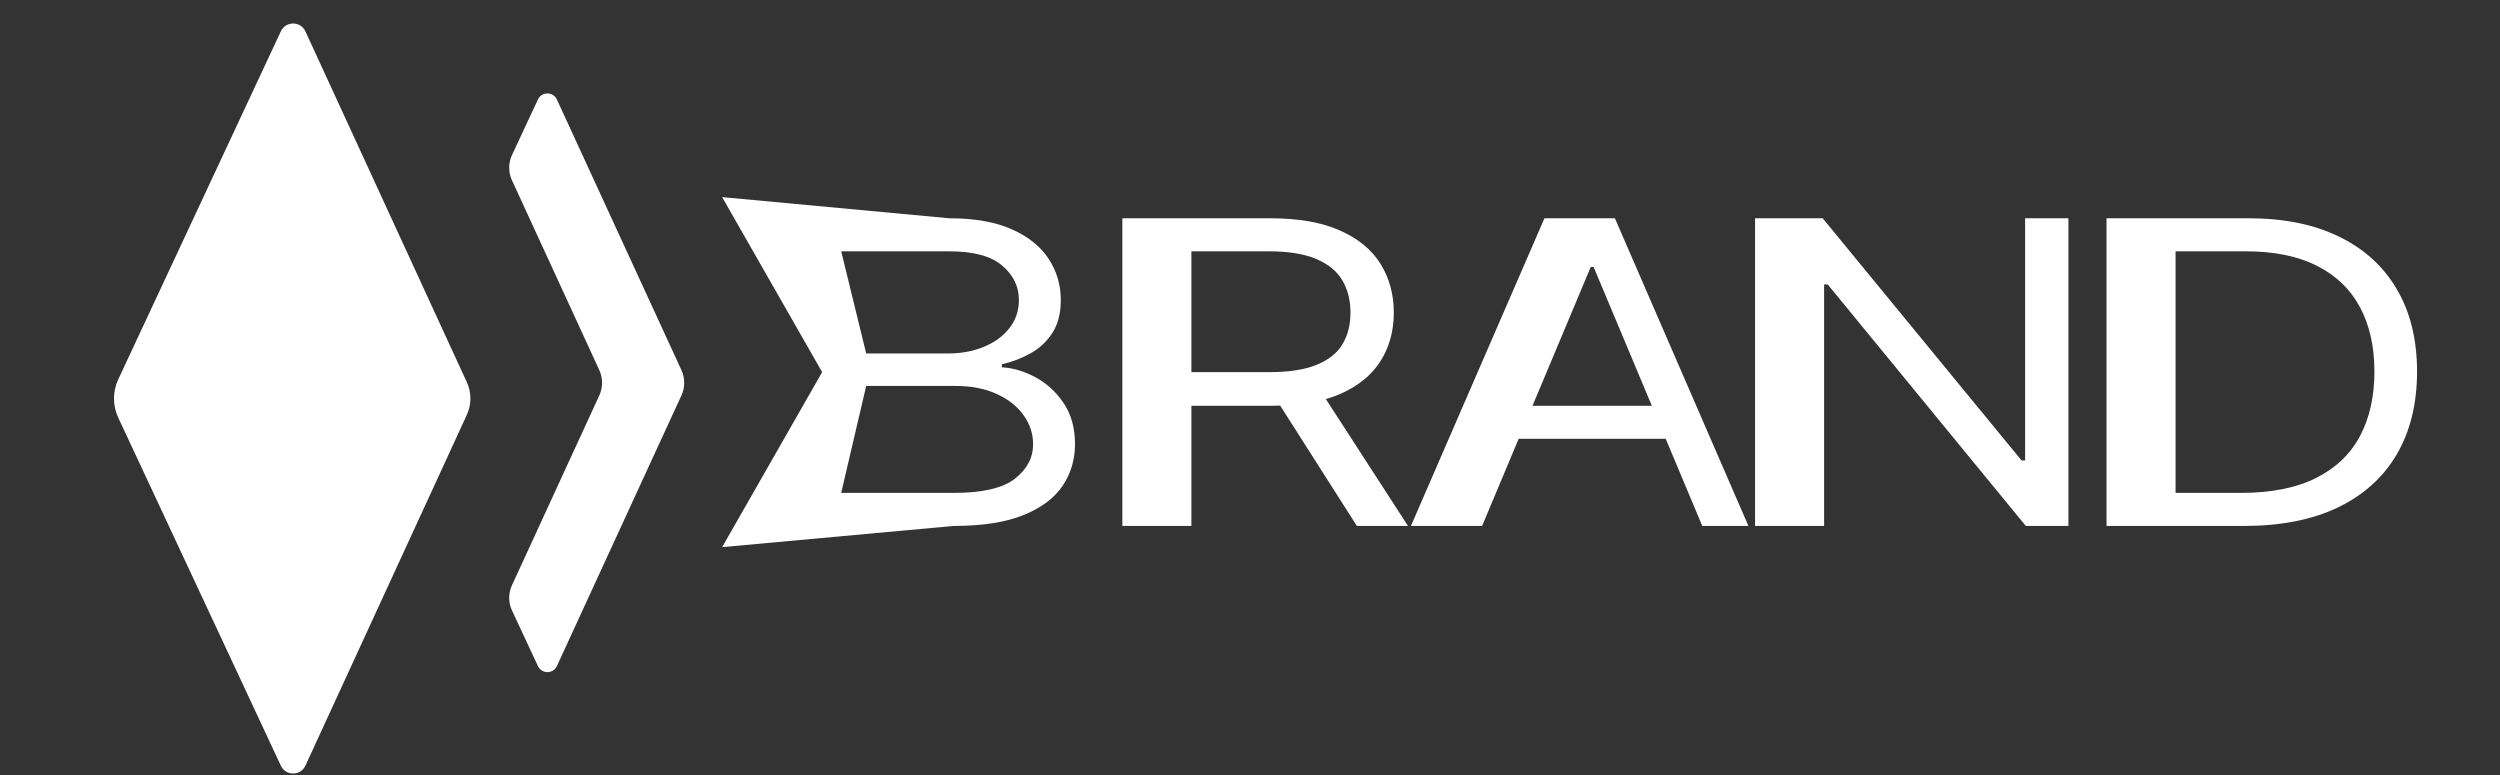 <svg width="100" height="31" viewBox="0 0 100 31" fill="none" xmlns="http://www.w3.org/2000/svg">
<rect x="0" y="0" width="100" height="31" fill="#333333" stroke="none"/>
<path d="M4.729 16.705L11.234 30.628C11.429 31.046 12.024 31.044 12.217 30.625L18.673 16.595C18.864 16.179 18.864 15.702 18.673 15.287L12.217 1.256C12.024 0.837 11.429 0.835 11.234 1.253L4.729 15.177C4.503 15.661 4.503 16.22 4.729 16.705Z" fill="white"/>
<path d="M21.518 3.978L20.482 6.197C20.331 6.519 20.33 6.89 20.479 7.213L23.973 14.806C24.12 15.127 24.12 15.495 23.973 15.816L20.479 23.409C20.33 23.732 20.331 24.103 20.482 24.425L21.518 26.644C21.669 26.966 22.128 26.965 22.276 26.642L27.258 15.816C27.405 15.495 27.405 15.127 27.258 14.806L22.276 3.981C22.128 3.657 21.669 3.656 21.518 3.978Z" fill="white"/>
<path d="M28.886 21.885L32.886 14.885L28.886 7.885L37.972 8.731C38.985 8.731 39.821 8.879 40.479 9.175C41.137 9.468 41.627 9.863 41.949 10.359C42.271 10.852 42.432 11.399 42.432 12C42.432 12.529 42.321 12.966 42.098 13.31C41.88 13.655 41.591 13.927 41.231 14.127C40.876 14.328 40.49 14.476 40.074 14.572V14.692C40.519 14.716 40.966 14.849 41.416 15.089C41.866 15.329 42.242 15.674 42.545 16.123C42.849 16.571 43 17.12 43 17.769C43 18.386 42.834 18.941 42.503 19.434C42.171 19.927 41.648 20.317 40.933 20.606C40.218 20.894 39.288 21.038 38.142 21.038L28.886 21.885ZM33.648 19.716H38.142C39.293 19.716 40.109 19.528 40.592 19.151C41.08 18.771 41.324 18.31 41.324 17.769C41.324 17.353 41.198 16.968 40.947 16.615C40.697 16.259 40.339 15.974 39.875 15.762C39.411 15.546 38.862 15.438 38.227 15.438H34.648L33.648 19.716ZM34.648 14.139H37.915C38.445 14.139 38.923 14.051 39.349 13.875C39.78 13.699 40.121 13.45 40.372 13.13C40.628 12.809 40.756 12.433 40.756 12C40.756 11.459 40.533 11 40.088 10.624C39.643 10.243 38.938 10.053 37.972 10.053H33.648L34.648 14.139Z" fill="white"/>
<path d="M44.894 21.038V8.731H50.809C51.945 8.731 52.878 8.895 53.607 9.224C54.336 9.548 54.876 9.995 55.227 10.564C55.577 11.133 55.752 11.78 55.752 12.505C55.752 13.23 55.577 13.873 55.227 14.434C54.876 14.995 54.339 15.435 53.614 15.756C52.89 16.073 51.964 16.231 50.837 16.231H46.86V14.885H50.781C51.557 14.885 52.182 14.789 52.656 14.596C53.134 14.404 53.479 14.131 53.693 13.779C53.91 13.422 54.019 12.998 54.019 12.505C54.019 12.012 53.91 11.581 53.693 11.213C53.475 10.844 53.127 10.56 52.648 10.359C52.17 10.155 51.538 10.053 50.752 10.053H47.656V21.038H44.894ZM52.741 15.51L56.32 21.038H54.275L50.752 15.51H52.741Z" fill="white"/>
<path d="M59.284 21.038H56.437L61.778 8.731H64.596L69.937 21.038H68.091L63.744 10.678H63.63L59.284 21.038ZM59.966 16.231H67.409V17.553H59.966V16.231Z" fill="white"/>
<path d="M82.737 8.731V21.038H81.032L73.106 11.375H72.964V21.038H70.203V8.731H72.907L80.862 18.418H81.004V8.731H82.737Z" fill="white"/>
<path d="M89.75 21.038H84.261V8.731H89.949C91.36 8.731 92.567 8.977 93.571 9.47C94.575 9.959 95.344 10.662 95.879 11.579C96.414 12.493 96.682 13.586 96.682 14.861C96.682 16.143 96.412 17.246 95.872 18.172C95.332 19.093 94.546 19.802 93.514 20.299C92.482 20.792 91.227 21.038 89.75 21.038ZM87.023 19.716H89.636C90.839 19.716 91.836 19.52 92.626 19.127C93.417 18.735 94.007 18.176 94.395 17.451C94.783 16.726 94.977 15.862 94.977 14.861C94.977 13.867 94.785 13.012 94.402 12.294C94.019 11.573 93.446 11.02 92.683 10.636C91.921 10.247 90.972 10.053 89.835 10.053H87.023V19.716Z" fill="white"/>
</svg>
